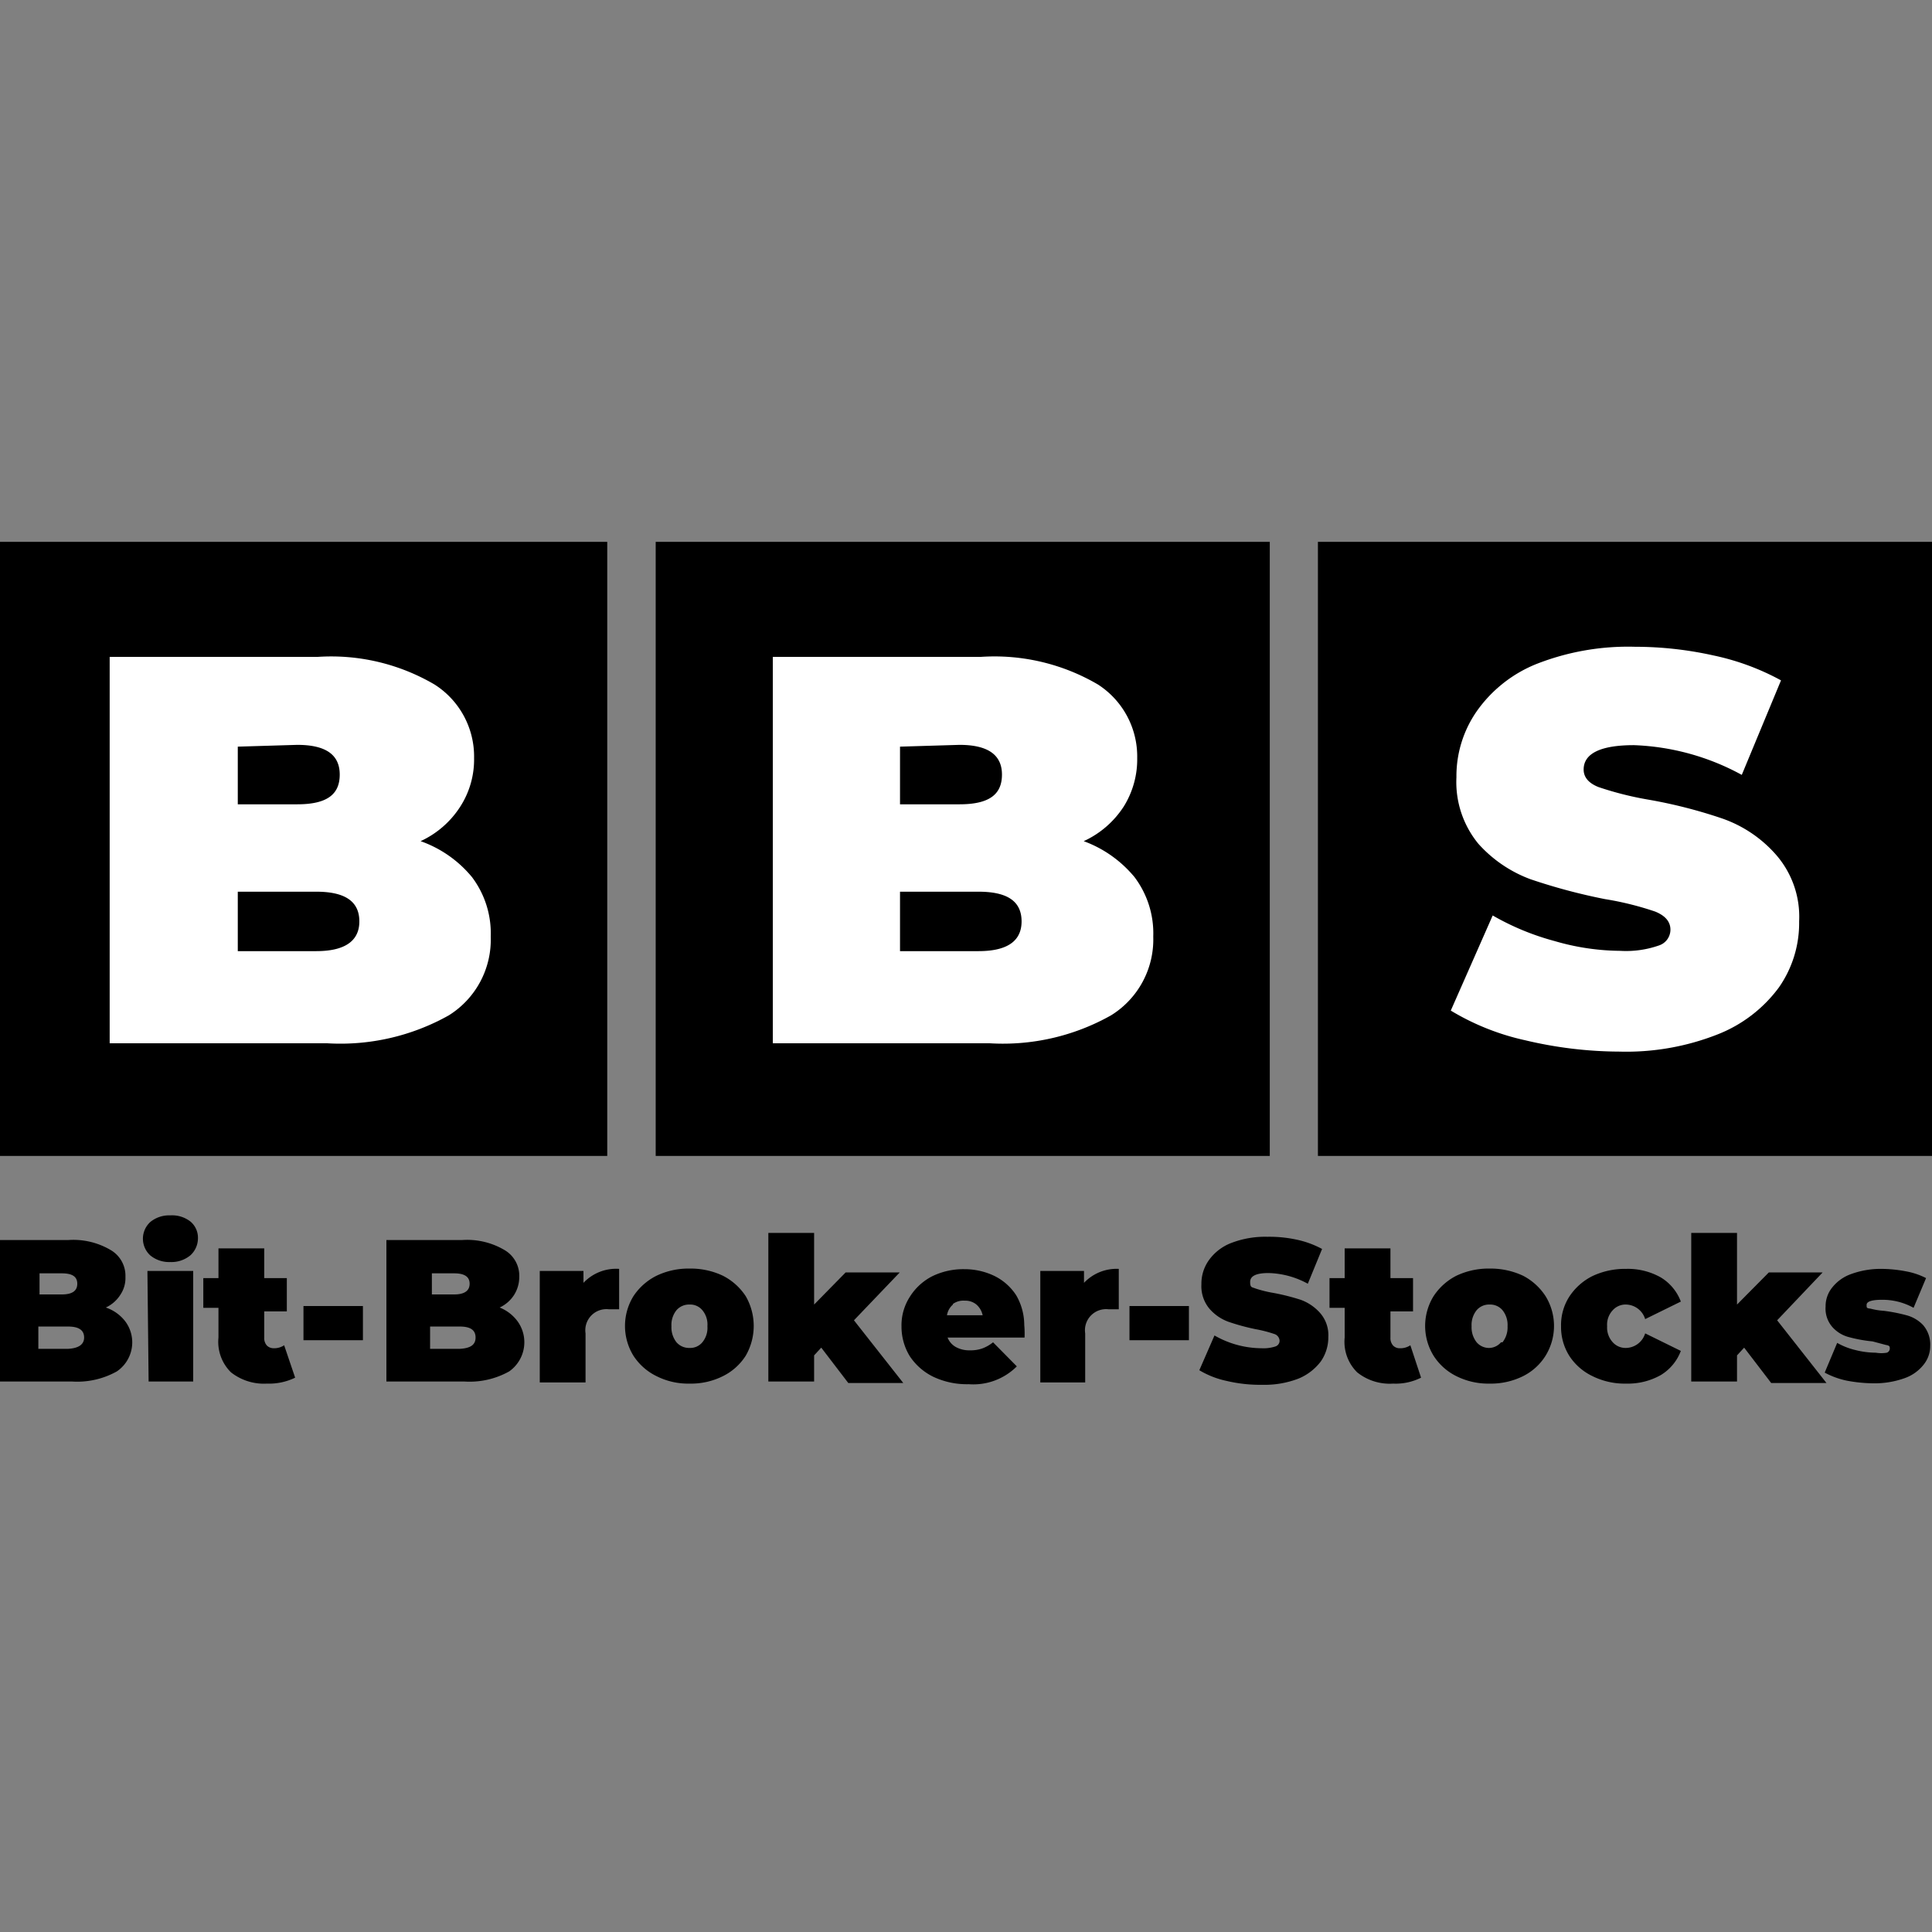 <svg id="Слой_1" data-name="Слой 1" xmlns="http://www.w3.org/2000/svg" viewBox="0 0 65 65"><rect x="0" y="0" width="65" height="65" fill="#808080" stroke="none"/><defs><style>.cls-1{fill:#fff;}</style></defs><title>Bit-Broker-Stocks-Logo-65x65Монтажная область 1</title><path d="M4.21,44.45a1.18,1.18,0,0,1-.28,1.69,2.73,2.73,0,0,1-1.5.34H-.25V41.72H2.29a2.47,2.47,0,0,1,1.44.34,1,1,0,0,1,.49.9,1,1,0,0,1-.17.6,1.15,1.15,0,0,1-.49.43A1.38,1.38,0,0,1,4.21,44.45ZM1.33,42.84v.71h.75c.35,0,.52-.12.52-.36s-.17-.35-.52-.35ZM2.83,45c0-.25-.18-.37-.54-.37h-1v.75h1C2.65,45.36,2.83,45.23,2.83,45Z"/><path d="M5.06,42.24a.76.76,0,0,1,0-1.13,1,1,0,0,1,.67-.22,1,1,0,0,1,.68.21.71.71,0,0,1,.25.55.78.78,0,0,1-.25.58,1,1,0,0,1-.68.23A1,1,0,0,1,5.06,42.24Zm-.1.52H6.5v3.72H5Z"/><path d="M9.93,46.35a2,2,0,0,1-.95.2,1.79,1.79,0,0,1-1.21-.38A1.44,1.44,0,0,1,7.35,45v-1H6.84V43h.51v-1H8.89v1h.76v1.12H8.89V45a.37.37,0,0,0,.09.27.32.32,0,0,0,.23.09.6.6,0,0,0,.35-.1Z"/><path d="M10.21,43.94h2v1.15h-2Z"/><path d="M17.41,44.45a1.2,1.2,0,0,1-.28,1.69,2.73,2.73,0,0,1-1.5.34H13V41.72h2.54a2.47,2.47,0,0,1,1.44.34,1,1,0,0,1,.49.9,1.13,1.13,0,0,1-.17.6,1.15,1.15,0,0,1-.49.43A1.38,1.38,0,0,1,17.41,44.45Zm-2.88-1.61v.71h.75c.34,0,.52-.12.52-.36s-.18-.35-.52-.35ZM16,45c0-.25-.17-.37-.53-.37h-1v.75h1C15.85,45.36,16,45.23,16,45Z"/><path d="M20.83,42.69v1.36l-.34,0a.71.71,0,0,0-.79.81v1.65H18.16V42.76h1.47v.4A1.51,1.51,0,0,1,20.83,42.69Z"/><path d="M22.09,46.3a1.94,1.94,0,0,1-.78-.69,1.91,1.91,0,0,1,0-2,2,2,0,0,1,.78-.69,2.48,2.48,0,0,1,1.11-.24,2.52,2.52,0,0,1,1.12.24,2,2,0,0,1,.77.69,2,2,0,0,1,0,2,1.91,1.91,0,0,1-.77.69,2.4,2.4,0,0,1-1.12.25A2.36,2.36,0,0,1,22.09,46.3Zm1.54-1.14a.76.76,0,0,0,.17-.54.75.75,0,0,0-.17-.54.53.53,0,0,0-.43-.19.56.56,0,0,0-.44.19.79.79,0,0,0-.17.54.81.81,0,0,0,.17.54.56.56,0,0,0,.44.19A.53.53,0,0,0,23.63,45.16Z"/><path d="M27.63,45.34l-.24.26v.88H25.85v-5h1.54v2.41l1.06-1.08h1.82l-1.54,1.61,1.66,2.11H28.54Z"/><path d="M34.47,45H31.88a.63.63,0,0,0,.28.32.93.93,0,0,0,.47.11,1.18,1.18,0,0,0,.41-.06,1.28,1.28,0,0,0,.37-.21l.8.81a2.07,2.07,0,0,1-1.62.6,2.64,2.64,0,0,1-1.19-.25,2,2,0,0,1-.79-.69,1.9,1.9,0,0,1-.28-1,1.77,1.77,0,0,1,.28-1,1.92,1.92,0,0,1,.75-.69,2.38,2.38,0,0,1,1.08-.24,2.32,2.32,0,0,1,1,.22,1.84,1.84,0,0,1,.75.66,2,2,0,0,1,.27,1S34.48,44.76,34.47,45Zm-2.41-1.11a.61.61,0,0,0-.2.36h1.2a.65.65,0,0,0-.21-.36.58.58,0,0,0-.39-.13A.6.6,0,0,0,32.06,43.87Z"/><path d="M37.64,42.69v1.36l-.34,0a.71.71,0,0,0-.79.81v1.65H35V42.76h1.47v.4A1.51,1.51,0,0,1,37.64,42.69Z"/><path d="M38,43.94h2v1.15H38Z"/><path d="M41.27,46.46a3,3,0,0,1-.92-.36l.51-1.17a3.2,3.2,0,0,0,1.58.43,1.29,1.29,0,0,0,.47-.06.2.2,0,0,0,.14-.19.25.25,0,0,0-.18-.23,4.36,4.36,0,0,0-.62-.16,7.32,7.32,0,0,1-.92-.25,1.54,1.54,0,0,1-.64-.44,1.18,1.18,0,0,1-.27-.82,1.36,1.36,0,0,1,.25-.81,1.65,1.65,0,0,1,.75-.58,3.17,3.17,0,0,1,1.22-.21,4.34,4.34,0,0,1,1,.1,3.19,3.19,0,0,1,.84.31L44,43.19a2.89,2.89,0,0,0-1.32-.36c-.42,0-.62.1-.62.3s.06.17.18.22a4.1,4.1,0,0,0,.61.15,7.46,7.46,0,0,1,.91.23,1.6,1.6,0,0,1,.65.44,1.13,1.13,0,0,1,.28.81,1.42,1.42,0,0,1-.25.82,1.8,1.8,0,0,1-.75.58,3.17,3.17,0,0,1-1.22.21A4.89,4.89,0,0,1,41.27,46.46Z"/><path d="M47.81,46.35a1.9,1.9,0,0,1-.94.2,1.75,1.75,0,0,1-1.21-.38A1.44,1.44,0,0,1,45.24,45v-1h-.51V43h.51v-1h1.54v1h.76v1.12h-.76V45a.37.37,0,0,0,.09.27.3.3,0,0,0,.23.09.6.6,0,0,0,.35-.1Z"/><path d="M49,46.3a1.91,1.91,0,0,1-.77-.69,1.91,1.91,0,0,1,0-2,2,2,0,0,1,.77-.69,2.52,2.52,0,0,1,1.12-.24,2.56,2.56,0,0,1,1.12.24,2,2,0,0,1,.76.69,1.91,1.91,0,0,1,0,2,1.88,1.88,0,0,1-.76.69,2.43,2.43,0,0,1-1.12.25A2.4,2.4,0,0,1,49,46.3Zm1.55-1.14a.81.81,0,0,0,.17-.54.79.79,0,0,0-.17-.54.54.54,0,0,0-.43-.19.55.55,0,0,0-.44.19.79.79,0,0,0-.17.54.81.81,0,0,0,.17.54.55.55,0,0,0,.44.19A.54.54,0,0,0,50.5,45.16Z"/><path d="M53.58,46.3a1.91,1.91,0,0,1-.78-.68,1.82,1.82,0,0,1-.28-1,1.77,1.77,0,0,1,.28-1,2,2,0,0,1,.78-.69,2.57,2.57,0,0,1,1.13-.24,2.25,2.25,0,0,1,1.17.29,1.61,1.61,0,0,1,.67.81l-1.2.59a.69.69,0,0,0-.64-.49.58.58,0,0,0-.45.19.71.71,0,0,0-.19.54.73.73,0,0,0,.19.54.58.58,0,0,0,.45.19.69.69,0,0,0,.64-.49l1.2.59a1.61,1.61,0,0,1-.67.81,2.25,2.25,0,0,1-1.17.29A2.44,2.44,0,0,1,53.58,46.3Z"/><path d="M58.68,45.34l-.24.26v.88H56.9v-5h1.54v2.41l1.07-1.08h1.81l-1.53,1.61,1.66,2.11H59.59Z"/><path d="M62.13,46.45a2.74,2.74,0,0,1-.74-.27l.42-1a2.28,2.28,0,0,0,.61.24,2.84,2.84,0,0,0,.69.09,1.1,1.1,0,0,0,.37,0,.15.15,0,0,0,.1-.14c0-.06,0-.1-.13-.12L63,45.13a4.78,4.78,0,0,1-.78-.14,1.12,1.12,0,0,1-.56-.33.94.94,0,0,1-.24-.7,1,1,0,0,1,.22-.64,1.41,1.41,0,0,1,.65-.46,2.9,2.9,0,0,1,1-.17,4.47,4.47,0,0,1,.82.08,2.43,2.43,0,0,1,.69.23l-.42,1a2.15,2.15,0,0,0-1.07-.27c-.34,0-.51.06-.51.17s0,.11.14.13a2.22,2.22,0,0,0,.43.07,5.54,5.54,0,0,1,.77.15,1.19,1.19,0,0,1,.56.33,1,1,0,0,1,.24.7,1,1,0,0,1-.22.63,1.41,1.41,0,0,1-.65.46,3,3,0,0,1-1.06.17A5,5,0,0,1,62.13,46.45Z"/><rect x="-0.23" y="18.23" width="20.66" height="20.66"/><path class="cls-1" d="M15.88,29.51a3.14,3.14,0,0,1,.63,2,3,3,0,0,1-1.41,2.65,7.45,7.45,0,0,1-4.09.94H3.69v-13h7a6.87,6.87,0,0,1,3.93.93,2.87,2.87,0,0,1,1.33,2.47,2.93,2.93,0,0,1-.46,1.63,3.15,3.15,0,0,1-1.34,1.17A3.93,3.93,0,0,1,15.88,29.51ZM8,25.12v1.94h2c1,0,1.43-.33,1.43-1s-.47-1-1.43-1ZM12.09,31c0-.68-.49-1-1.45-1H8v2h2.64C11.6,32,12.09,31.66,12.09,31Z"/><rect x="22.06" y="18.23" width="20.66" height="20.66"/><path class="cls-1" d="M38.17,29.51a3.14,3.14,0,0,1,.63,2,3,3,0,0,1-1.42,2.65,7.41,7.41,0,0,1-4.08.94H26v-13h7a6.88,6.88,0,0,1,3.94.93,2.88,2.88,0,0,1,1.32,2.47,3,3,0,0,1-.45,1.63,3.18,3.18,0,0,1-1.35,1.17A4,4,0,0,1,38.17,29.51Zm-7.89-4.39v1.94h2c1,0,1.43-.33,1.43-1s-.48-1-1.43-1ZM34.37,31c0-.68-.48-1-1.45-1H30.28v2h2.64C33.89,32,34.37,31.66,34.37,31Z"/><rect x="44.34" y="18.23" width="20.66" height="20.66"/><path class="cls-1" d="M51.32,35a8.27,8.27,0,0,1-2.51-1l1.41-3.2a8.65,8.65,0,0,0,2.08.86,8.06,8.06,0,0,0,2.21.33,3.35,3.35,0,0,0,1.3-.18.56.56,0,0,0,.39-.53c0-.27-.17-.47-.51-.61A10.32,10.32,0,0,0,54,30.25a19.58,19.58,0,0,1-2.51-.67,4.41,4.41,0,0,1-1.75-1.19A3.27,3.27,0,0,1,49,26.15a3.82,3.82,0,0,1,.69-2.23,4.51,4.51,0,0,1,2-1.58,8.43,8.43,0,0,1,3.32-.58,12.18,12.18,0,0,1,2.63.29,8.3,8.3,0,0,1,2.28.84l-1.32,3.18a8.16,8.16,0,0,0-3.63-1c-1.12,0-1.69.28-1.69.82,0,.26.17.46.5.59a11,11,0,0,0,1.66.42,16.51,16.51,0,0,1,2.51.64,4.28,4.28,0,0,1,1.77,1.18A3.17,3.17,0,0,1,60.53,31a3.78,3.78,0,0,1-.68,2.22,4.68,4.68,0,0,1-2.06,1.58,8.38,8.38,0,0,1-3.31.58A13.86,13.86,0,0,1,51.32,35Z"/></svg>